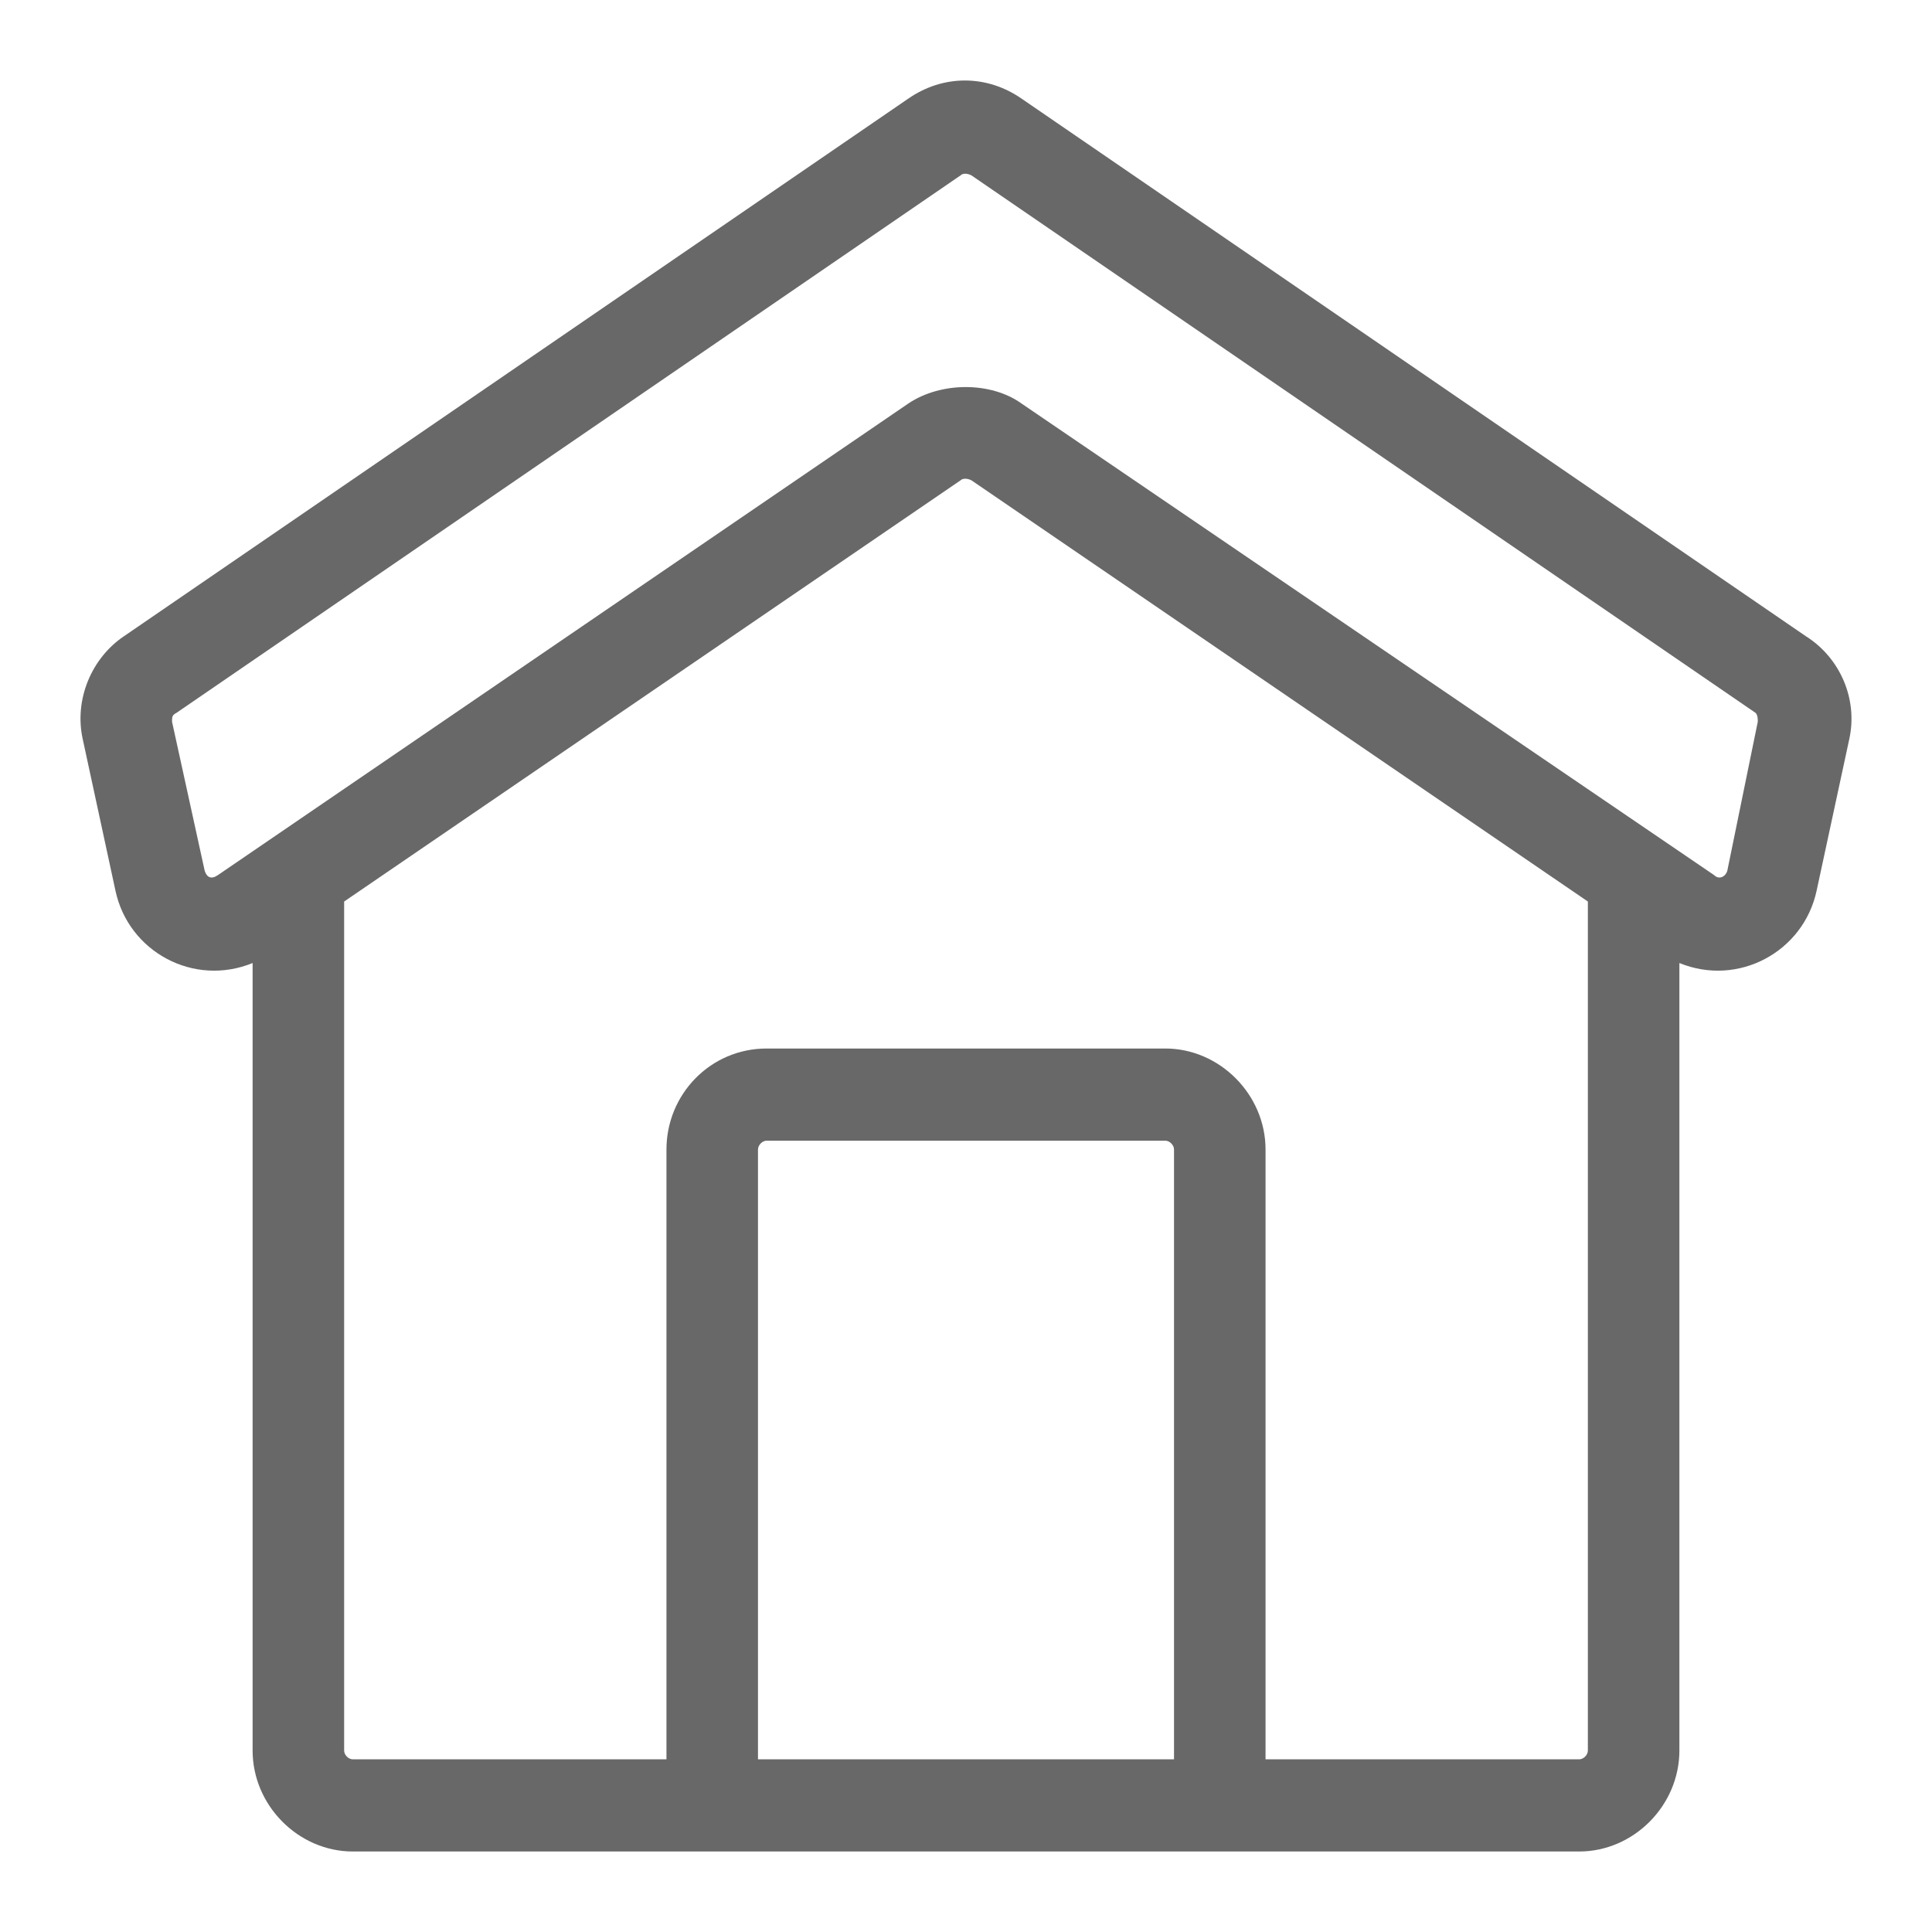 <svg width="24" height="24" viewBox="0 0 24 24" fill="none" xmlns="http://www.w3.org/2000/svg">
<g id="Icons/Home icon V2">
<path id="Vector" d="M20.862 11.963V21.746C20.862 22.428 20.294 23 19.617 23H4.383C3.707 23 3.138 22.428 3.138 21.746V11.963C2.408 12.262 1.596 11.826 1.434 11.063L1.028 9.183C0.919 8.692 1.136 8.174 1.542 7.902L11.283 1.225C11.716 0.925 12.257 0.925 12.69 1.225L22.431 7.902C22.864 8.174 23.081 8.692 22.972 9.183L22.567 11.063C22.404 11.826 21.592 12.262 20.862 11.963ZM19.725 21.746V11.199L12.068 5.967C12.014 5.94 11.96 5.94 11.932 5.967L4.275 11.199V21.746C4.275 21.801 4.329 21.855 4.383 21.855H8.279V14.279C8.279 13.598 8.821 13.025 9.524 13.025H14.476C15.152 13.025 15.721 13.598 15.721 14.279V21.855H19.617C19.671 21.855 19.725 21.801 19.725 21.746ZM9.416 21.855H14.584V14.279C14.584 14.225 14.53 14.17 14.476 14.17H9.524C9.47 14.17 9.416 14.225 9.416 14.279V21.855ZM11.932 2.179L2.191 8.856C2.137 8.883 2.137 8.91 2.137 8.965L2.543 10.818C2.57 10.9 2.624 10.927 2.705 10.872L11.283 5.013C11.689 4.74 12.311 4.74 12.69 5.013L21.295 10.872C21.349 10.927 21.43 10.9 21.457 10.818L21.836 8.965C21.836 8.937 21.836 8.883 21.809 8.856L12.068 2.179C12.014 2.151 11.96 2.151 11.932 2.179Z" fill="#686868"/>
</g>
</svg>
